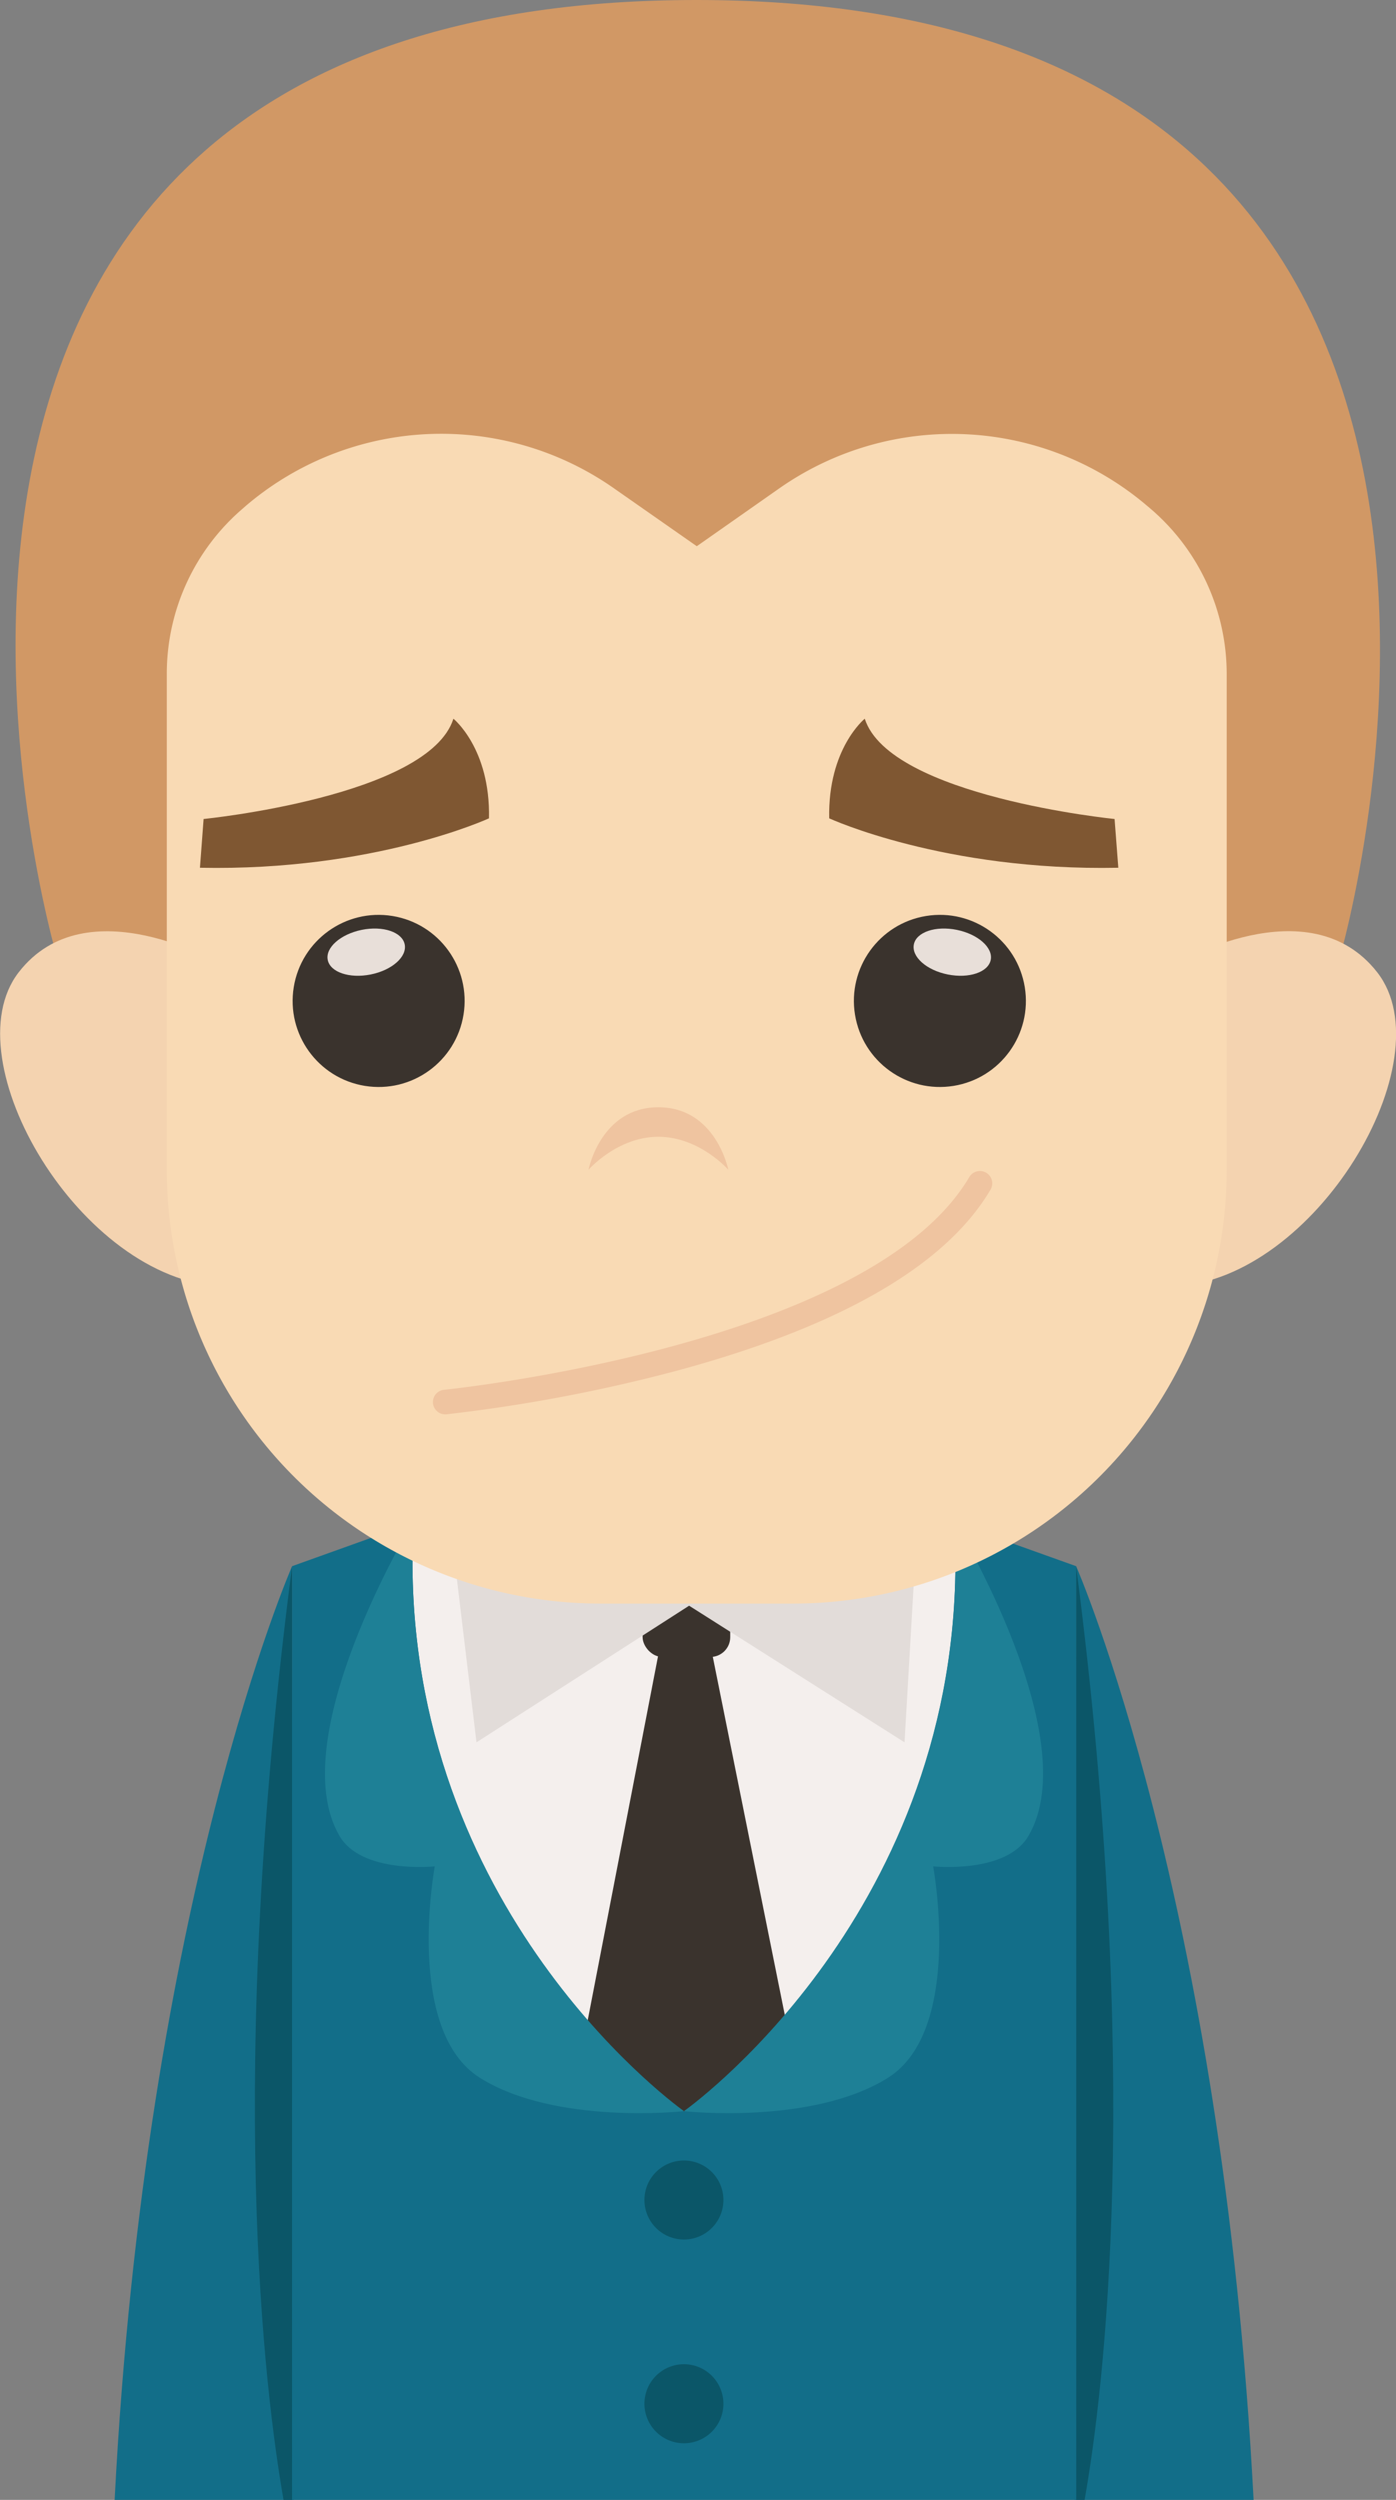 <svg xmlns="http://www.w3.org/2000/svg" viewBox="0 0 145.29 260"><rect x="0" y="0" width="145.29" height="260" fill="#808080" stroke="none"/><defs><style>.cls-1{fill:#f4efed;}.cls-2{fill:#3a332d;}.cls-3{fill:#e2dcd9;}.cls-4{fill:#126e89;}.cls-5{fill:#0b5668;}.cls-6{fill:#1e8096;}.cls-7{fill:#d19865;}.cls-8{fill:#f4d3b0;}.cls-9{fill:#f9dab4;}.cls-10{fill:#e8dfd9;}.cls-11{fill:#7f5732;}.cls-12{fill:#efc4a0;}</style></defs><title>资源 96</title><g id="图层_2" data-name="图层 2"><g id="Layer_1" data-name="Layer 1"><polygon class="cls-1" points="42.93 158.4 99.44 158.4 105.88 175.8 71.55 228.81 35.09 176.29 42.93 158.4"/><rect class="cls-2" x="66.88" y="161.67" width="9.12" height="10.66" rx="2.06"/><polygon class="cls-2" points="68.67 171.3 55.99 236.9 71.77 246.38 87.1 236.51 73.98 171.3 68.67 171.3"/><polygon class="cls-3" points="46.94 159.13 49.59 181.21 71.72 167 94.14 181.21 95.43 159.04 46.94 159.13"/><path class="cls-4" d="M30.4,162.89S15.15,197.59,11.93,260H30.56C31.64,228.51,30.23,190.22,30.4,162.89Z"/><path class="cls-5" d="M29.51,260h.89V162.89C23.48,216.09,27.55,248.78,29.51,260Z"/><path class="cls-4" d="M112,162.89c.17,27.33-1.24,65.62-.16,97.11h18.63C127.22,197.59,112,162.89,112,162.89Z"/><path class="cls-5" d="M112,260h.88c2-11.22,6-43.91-.88-97.11Z"/><path class="cls-4" d="M99.44,162.89c-.22,37-28.2,56.67-28.26,56.71s-28-19.73-28.25-56.71V158.4L30.4,162.89V260H112V162.89L99.44,158.4Z"/><circle class="cls-5" cx="71.18" cy="228.81" r="4.11"/><path class="cls-5" d="M75.29,250a4.11,4.11,0,1,1-4.11-4.11A4.11,4.11,0,0,1,75.29,250Z"/><path class="cls-6" d="M35.32,190.92c2.29,4,9.93,3.19,9.93,3.19s-3.18,17.06,4.71,22,21.23,3.46,21.23,3.46-28-19.7-28.26-56.71V158.4S29.4,180.74,35.32,190.92Z"/><path class="cls-6" d="M107.05,190.92c-2.29,4-9.93,3.19-9.93,3.19s3.18,17.06-4.72,22-21.22,3.46-21.22,3.46,28-19.7,28.26-56.71V158.4S113,180.74,107.05,190.92Z"/><path class="cls-7" d="M6,99.8S-23.89,0,72.48,0s66.9,99.8,66.9,99.8L72.61,116.07Z"/><path class="cls-8" d="M23.08,100.34S9,92,1.94,101.13s6.47,32,21.14,32.66Z"/><path class="cls-8" d="M122.2,100.34s14-8.36,21.14.79-6.46,32-21.14,32.66Z"/><path class="cls-9" d="M82.5,166.78h-20a45.13,45.13,0,0,1-45.14-45.13V70.07a22.61,22.61,0,0,1,7.92-17.19l.26-.23a31.33,31.33,0,0,1,38.32-1.89l8.66,6.05,8.56-6a31.33,31.33,0,0,1,38.32,1.81l.32.27a22.62,22.62,0,0,1,7.95,17.22v51.55A45.12,45.12,0,0,1,82.5,166.78Z"/><circle class="cls-2" cx="39.4" cy="104.1" r="8.95" transform="translate(-69.65 126.37) rotate(-80.81)"/><path class="cls-10" d="M42.12,98.22c.26,1.29-1.33,2.69-3.54,3.13s-4.21-.23-4.47-1.51,1.33-2.68,3.54-3.13S41.86,96.94,42.12,98.22Z"/><path class="cls-11" d="M47.19,74.75s3.86,3.1,3.7,10.36c0,0-11.94,5.51-30.08,5.14l.38-5.07S44.62,82.84,47.19,74.75Z"/><circle class="cls-2" cx="97.82" cy="104.1" r="8.95" transform="translate(-15.37 16.96) rotate(-9.19)"/><path class="cls-10" d="M95.11,98.22c-.26,1.29,1.32,2.69,3.53,3.13s4.21-.23,4.47-1.51-1.32-2.68-3.53-3.13S95.37,96.94,95.11,98.22Z"/><path class="cls-11" d="M90,74.75s-3.85,3.1-3.7,10.36c0,0,11.94,5.51,30.09,5.14L116,85.18S92.6,82.84,90,74.75Z"/><path class="cls-12" d="M61.25,121.66s1.27-6.5,7.27-6.5,7.28,6.5,7.28,6.5-3-3.43-7.28-3.43S61.25,121.66,61.25,121.66Z"/><path class="cls-12" d="M46.31,147.1a1.28,1.28,0,0,1-.13-2.55c.44-.05,44.31-4.53,54.7-22.13a1.28,1.28,0,0,1,2.21,1.31c-4.67,7.91-15.67,14.25-32.68,18.84a166.4,166.4,0,0,1-24,4.53Z"/></g></g></svg>